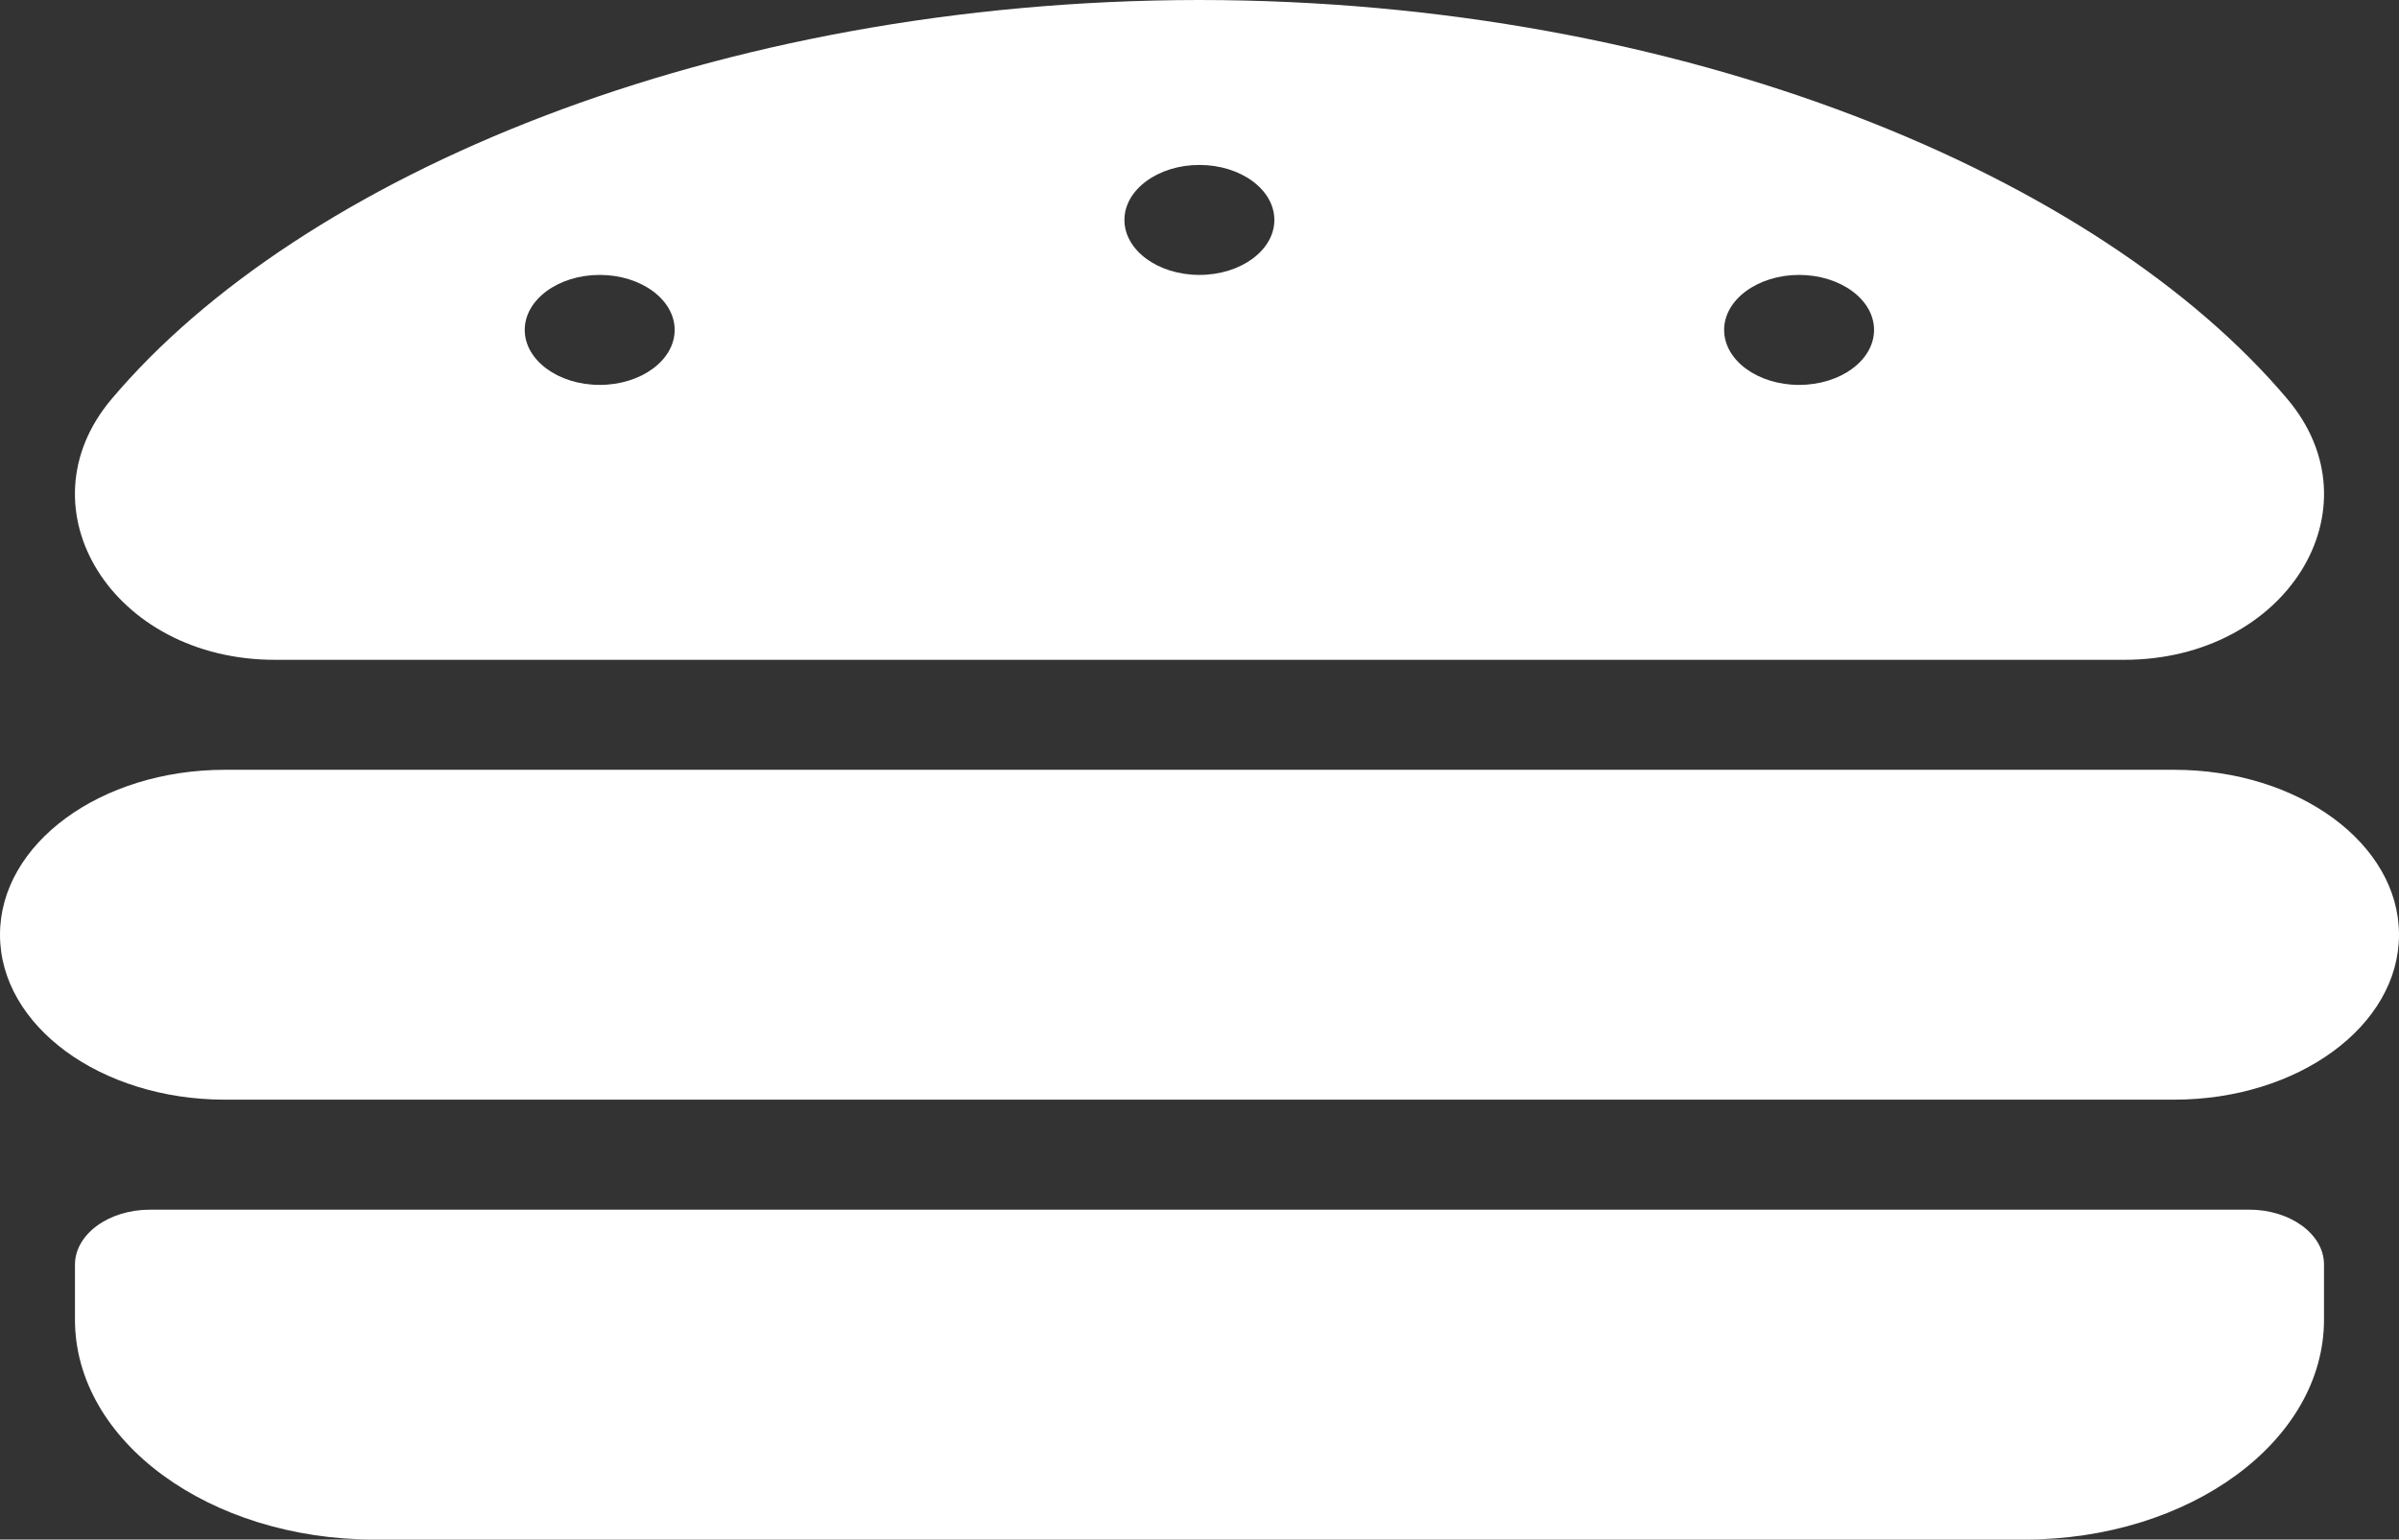 <svg id="Icon_awesome-hamburger" data-name="Icon awesome-hamburger" xmlns="http://www.w3.org/2000/svg" width="68.006" height="43.647" viewBox="0 0 68.006 43.647">
  <rect x="0" y="0" width="68.006" height="43.647" fill="#333333" stroke="none"/>
  <path id="Icon_awesome-hamburger-2" data-name="Icon awesome-hamburger" d="M61.63,24.074H6.376C2.854,24.074,0,26.167,0,28.75s2.854,4.676,6.376,4.676H61.63c3.521,0,6.376-2.094,6.376-4.676S65.152,24.074,61.63,24.074Zm2.125,12.471H4.25c-1.174,0-2.125.7-2.125,1.559v1.559c0,3.444,3.806,6.235,8.5,6.235H57.38c4.695,0,8.5-2.792,8.5-6.235V38.1C65.881,37.242,64.929,36.544,63.756,36.544ZM7.789,20.956H60.217c4.592,0,7.255-4.277,4.625-7.393C59.505,7.238,47.757,2.26,34,2.25,20.25,2.26,8.5,7.238,3.164,13.562.531,16.678,3.2,20.956,7.789,20.956ZM51,10.044c1.174,0,2.125.7,2.125,1.559S52.178,13.162,51,13.162s-2.125-.7-2.125-1.559S49.831,10.044,51,10.044ZM34,6.926c1.174,0,2.125.7,2.125,1.559S35.177,10.044,34,10.044s-2.125-.7-2.125-1.559S32.829,6.926,34,6.926ZM17,10.044c1.174,0,2.125.7,2.125,1.559S18.175,13.162,17,13.162s-2.125-.7-2.125-1.559S15.828,10.044,17,10.044Z" transform="translate(0 -2.25)" fill="#fff"/>
</svg>
